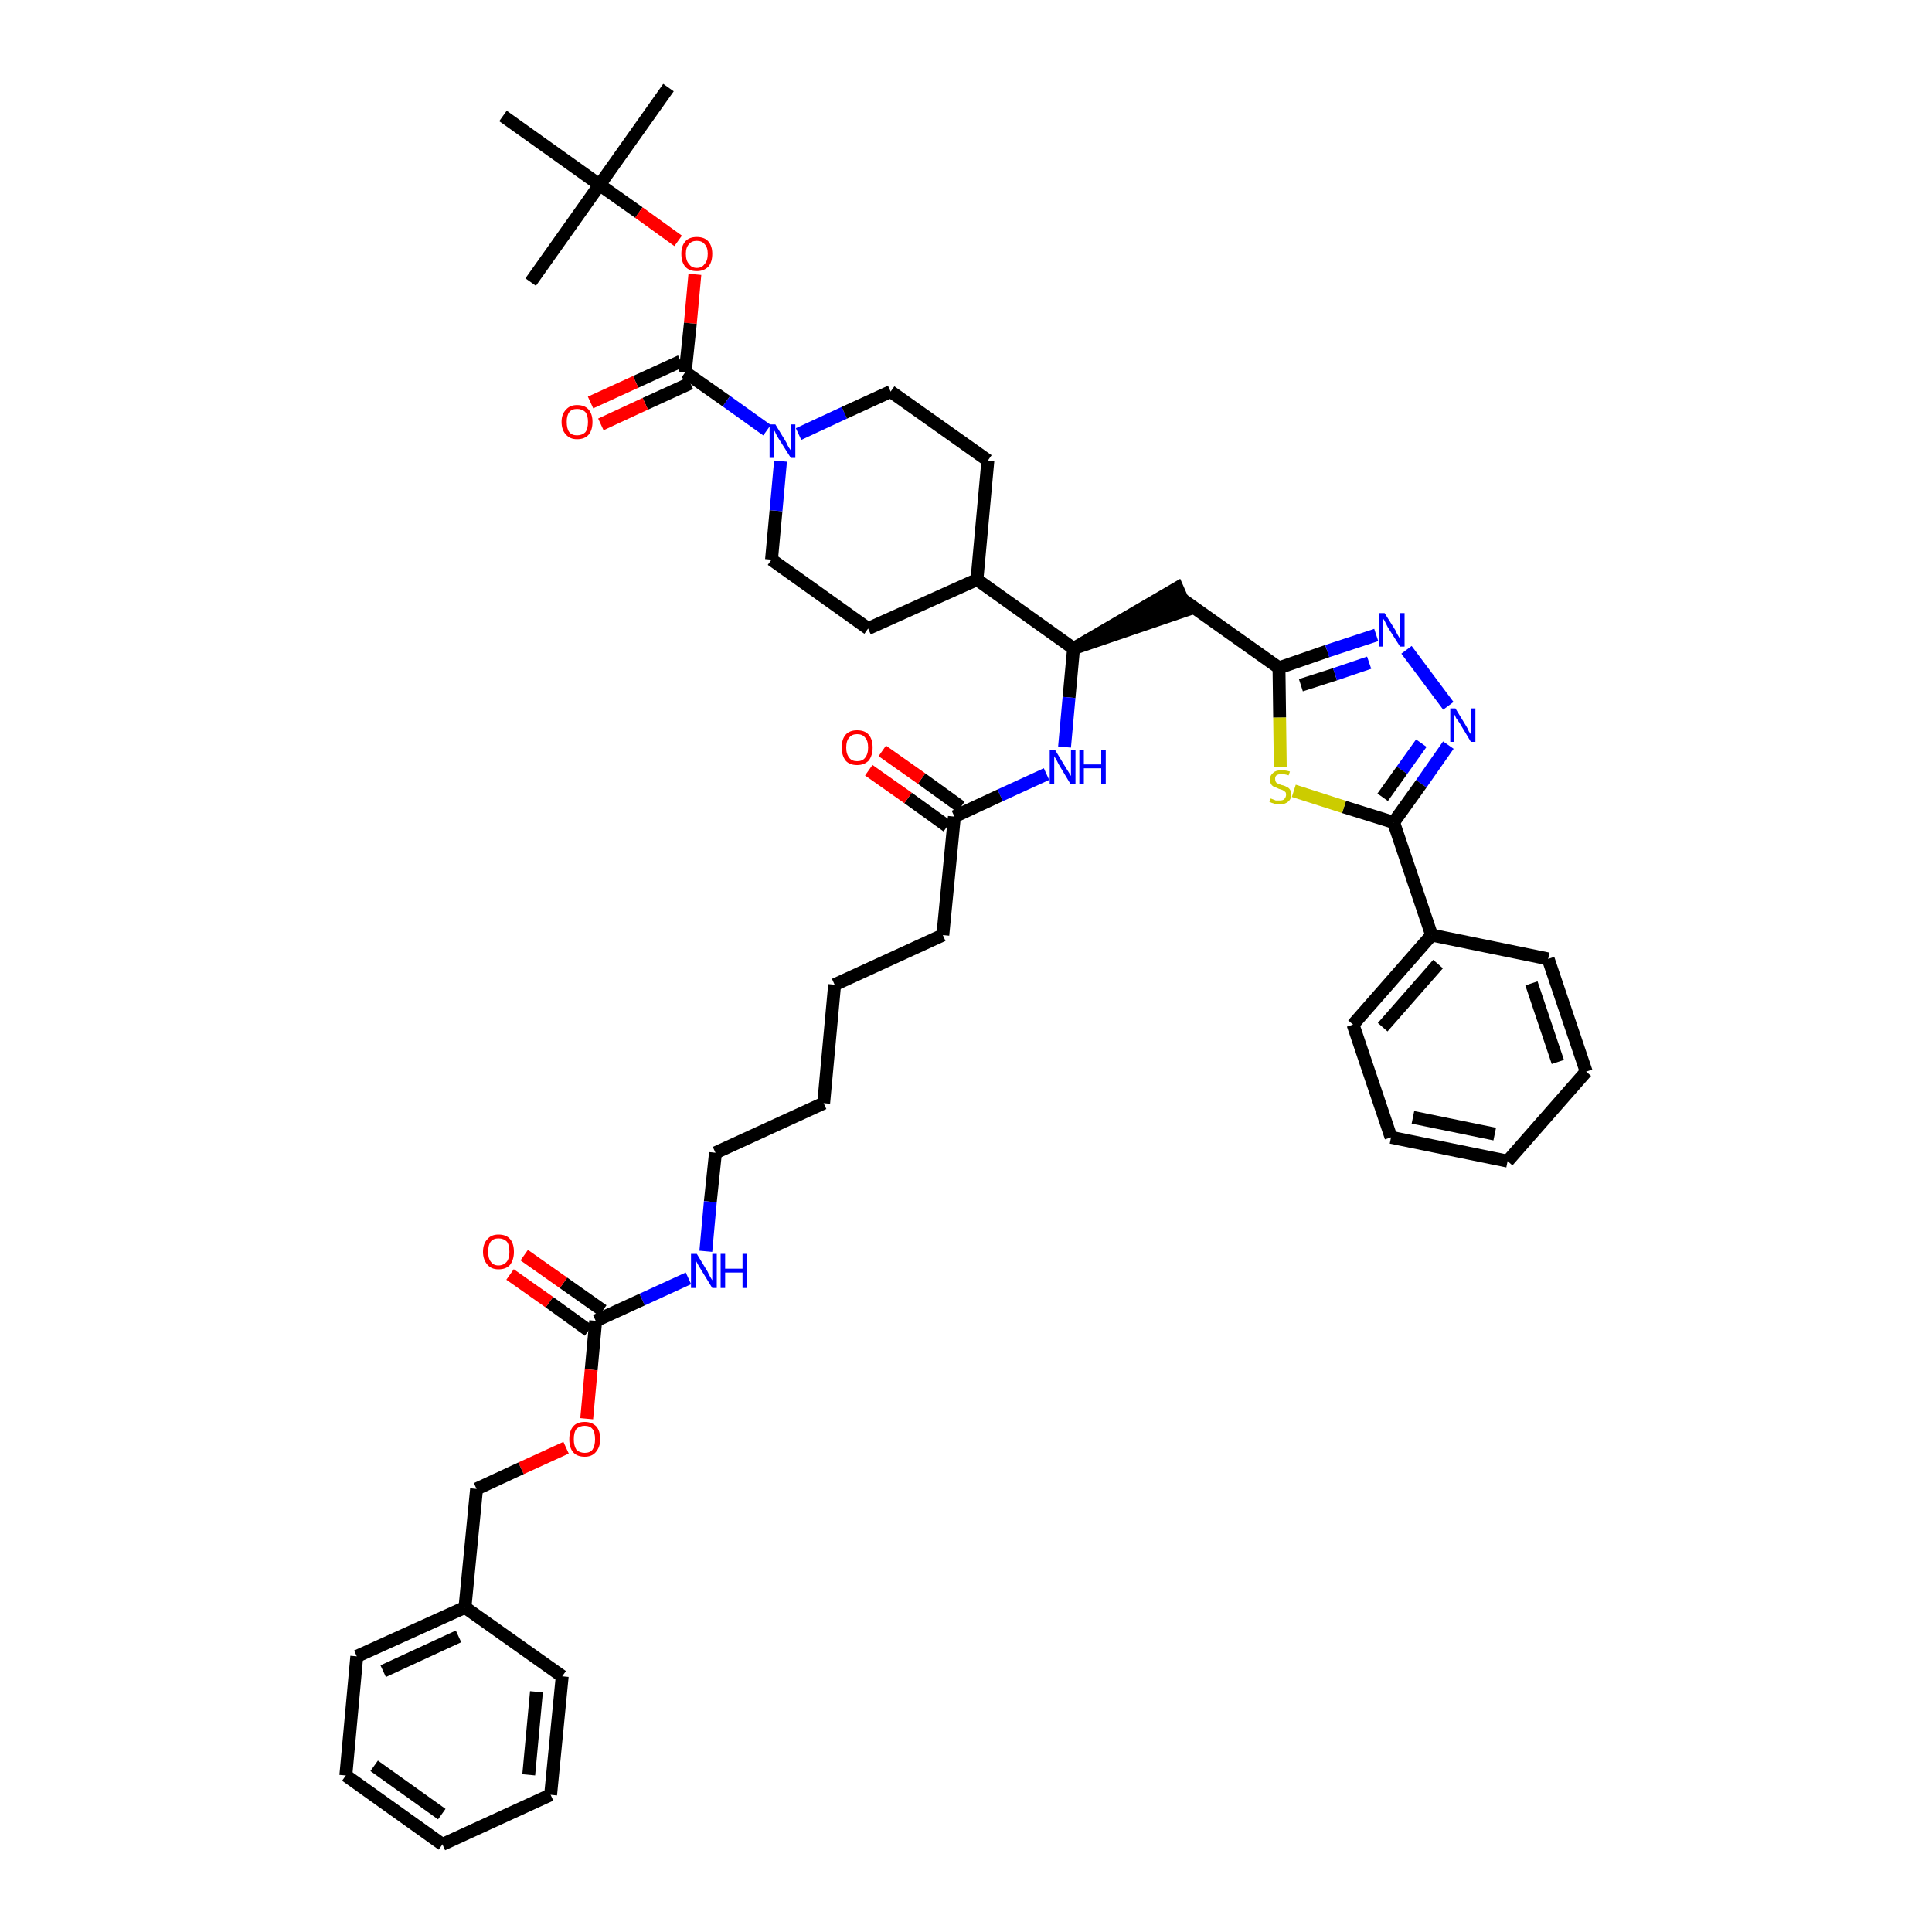 <?xml version='1.0' encoding='iso-8859-1'?>
<svg version='1.1' baseProfile='full'
              xmlns='http://www.w3.org/2000/svg'
                      xmlns:rdkit='http://www.rdkit.org/xml'
                      xmlns:xlink='http://www.w3.org/1999/xlink'
                  xml:space='preserve'
width='300px' height='300px' viewBox='0 0 300 300'>
<!-- END OF HEADER -->
<path class='bond-0 atom-0 atom-1' d='M 103.8,13.6 L 93.1,28.7' style='fill:none;fill-rule:evenodd;stroke:#000000;stroke-width:2.0px;stroke-linecap:butt;stroke-linejoin:miter;stroke-opacity:1' />
<path class='bond-1 atom-1 atom-2' d='M 93.1,28.7 L 82.4,43.8' style='fill:none;fill-rule:evenodd;stroke:#000000;stroke-width:2.0px;stroke-linecap:butt;stroke-linejoin:miter;stroke-opacity:1' />
<path class='bond-2 atom-1 atom-3' d='M 93.1,28.7 L 78.1,18.0' style='fill:none;fill-rule:evenodd;stroke:#000000;stroke-width:2.0px;stroke-linecap:butt;stroke-linejoin:miter;stroke-opacity:1' />
<path class='bond-3 atom-1 atom-4' d='M 93.1,28.7 L 99.2,33.0' style='fill:none;fill-rule:evenodd;stroke:#000000;stroke-width:2.0px;stroke-linecap:butt;stroke-linejoin:miter;stroke-opacity:1' />
<path class='bond-3 atom-1 atom-4' d='M 99.2,33.0 L 105.3,37.4' style='fill:none;fill-rule:evenodd;stroke:#FF0000;stroke-width:2.0px;stroke-linecap:butt;stroke-linejoin:miter;stroke-opacity:1' />
<path class='bond-4 atom-4 atom-5' d='M 107.9,42.6 L 107.2,50.2' style='fill:none;fill-rule:evenodd;stroke:#FF0000;stroke-width:2.0px;stroke-linecap:butt;stroke-linejoin:miter;stroke-opacity:1' />
<path class='bond-4 atom-4 atom-5' d='M 107.2,50.2 L 106.4,57.8' style='fill:none;fill-rule:evenodd;stroke:#000000;stroke-width:2.0px;stroke-linecap:butt;stroke-linejoin:miter;stroke-opacity:1' />
<path class='bond-5 atom-5 atom-6' d='M 105.7,56.1 L 98.7,59.3' style='fill:none;fill-rule:evenodd;stroke:#000000;stroke-width:2.0px;stroke-linecap:butt;stroke-linejoin:miter;stroke-opacity:1' />
<path class='bond-5 atom-5 atom-6' d='M 98.7,59.3 L 91.7,62.5' style='fill:none;fill-rule:evenodd;stroke:#FF0000;stroke-width:2.0px;stroke-linecap:butt;stroke-linejoin:miter;stroke-opacity:1' />
<path class='bond-5 atom-5 atom-6' d='M 107.2,59.5 L 100.2,62.7' style='fill:none;fill-rule:evenodd;stroke:#000000;stroke-width:2.0px;stroke-linecap:butt;stroke-linejoin:miter;stroke-opacity:1' />
<path class='bond-5 atom-5 atom-6' d='M 100.2,62.7 L 93.3,65.9' style='fill:none;fill-rule:evenodd;stroke:#FF0000;stroke-width:2.0px;stroke-linecap:butt;stroke-linejoin:miter;stroke-opacity:1' />
<path class='bond-6 atom-5 atom-7' d='M 106.4,57.8 L 112.8,62.3' style='fill:none;fill-rule:evenodd;stroke:#000000;stroke-width:2.0px;stroke-linecap:butt;stroke-linejoin:miter;stroke-opacity:1' />
<path class='bond-6 atom-5 atom-7' d='M 112.8,62.3 L 119.1,66.8' style='fill:none;fill-rule:evenodd;stroke:#0000FF;stroke-width:2.0px;stroke-linecap:butt;stroke-linejoin:miter;stroke-opacity:1' />
<path class='bond-7 atom-7 atom-8' d='M 124.0,67.4 L 131.1,64.1' style='fill:none;fill-rule:evenodd;stroke:#0000FF;stroke-width:2.0px;stroke-linecap:butt;stroke-linejoin:miter;stroke-opacity:1' />
<path class='bond-7 atom-7 atom-8' d='M 131.1,64.1 L 138.3,60.8' style='fill:none;fill-rule:evenodd;stroke:#000000;stroke-width:2.0px;stroke-linecap:butt;stroke-linejoin:miter;stroke-opacity:1' />
<path class='bond-43 atom-43 atom-7' d='M 119.8,86.9 L 120.5,79.3' style='fill:none;fill-rule:evenodd;stroke:#000000;stroke-width:2.0px;stroke-linecap:butt;stroke-linejoin:miter;stroke-opacity:1' />
<path class='bond-43 atom-43 atom-7' d='M 120.5,79.3 L 121.2,71.6' style='fill:none;fill-rule:evenodd;stroke:#0000FF;stroke-width:2.0px;stroke-linecap:butt;stroke-linejoin:miter;stroke-opacity:1' />
<path class='bond-8 atom-8 atom-9' d='M 138.3,60.8 L 153.4,71.5' style='fill:none;fill-rule:evenodd;stroke:#000000;stroke-width:2.0px;stroke-linecap:butt;stroke-linejoin:miter;stroke-opacity:1' />
<path class='bond-9 atom-9 atom-10' d='M 153.4,71.5 L 151.7,90.0' style='fill:none;fill-rule:evenodd;stroke:#000000;stroke-width:2.0px;stroke-linecap:butt;stroke-linejoin:miter;stroke-opacity:1' />
<path class='bond-10 atom-10 atom-11' d='M 151.7,90.0 L 166.7,100.7' style='fill:none;fill-rule:evenodd;stroke:#000000;stroke-width:2.0px;stroke-linecap:butt;stroke-linejoin:miter;stroke-opacity:1' />
<path class='bond-41 atom-10 atom-42' d='M 151.7,90.0 L 134.8,97.6' style='fill:none;fill-rule:evenodd;stroke:#000000;stroke-width:2.0px;stroke-linecap:butt;stroke-linejoin:miter;stroke-opacity:1' />
<path class='bond-11 atom-11 atom-12' d='M 166.7,100.7 L 184.3,94.7 L 182.8,91.3 Z' style='fill:#000000;fill-rule:evenodd;fill-opacity:1;stroke:#000000;stroke-width:2.0px;stroke-linecap:butt;stroke-linejoin:miter;stroke-opacity:1;' />
<path class='bond-23 atom-11 atom-24' d='M 166.7,100.7 L 166.0,108.3' style='fill:none;fill-rule:evenodd;stroke:#000000;stroke-width:2.0px;stroke-linecap:butt;stroke-linejoin:miter;stroke-opacity:1' />
<path class='bond-23 atom-11 atom-24' d='M 166.0,108.3 L 165.3,116.0' style='fill:none;fill-rule:evenodd;stroke:#0000FF;stroke-width:2.0px;stroke-linecap:butt;stroke-linejoin:miter;stroke-opacity:1' />
<path class='bond-12 atom-12 atom-13' d='M 183.5,93.0 L 198.6,103.7' style='fill:none;fill-rule:evenodd;stroke:#000000;stroke-width:2.0px;stroke-linecap:butt;stroke-linejoin:miter;stroke-opacity:1' />
<path class='bond-13 atom-13 atom-14' d='M 198.6,103.7 L 206.1,101.1' style='fill:none;fill-rule:evenodd;stroke:#000000;stroke-width:2.0px;stroke-linecap:butt;stroke-linejoin:miter;stroke-opacity:1' />
<path class='bond-13 atom-13 atom-14' d='M 206.1,101.1 L 213.7,98.6' style='fill:none;fill-rule:evenodd;stroke:#0000FF;stroke-width:2.0px;stroke-linecap:butt;stroke-linejoin:miter;stroke-opacity:1' />
<path class='bond-13 atom-13 atom-14' d='M 202.0,106.4 L 207.3,104.7' style='fill:none;fill-rule:evenodd;stroke:#000000;stroke-width:2.0px;stroke-linecap:butt;stroke-linejoin:miter;stroke-opacity:1' />
<path class='bond-13 atom-13 atom-14' d='M 207.3,104.7 L 212.6,102.9' style='fill:none;fill-rule:evenodd;stroke:#0000FF;stroke-width:2.0px;stroke-linecap:butt;stroke-linejoin:miter;stroke-opacity:1' />
<path class='bond-44 atom-23 atom-13' d='M 198.8,119.1 L 198.7,111.4' style='fill:none;fill-rule:evenodd;stroke:#CCCC00;stroke-width:2.0px;stroke-linecap:butt;stroke-linejoin:miter;stroke-opacity:1' />
<path class='bond-44 atom-23 atom-13' d='M 198.7,111.4 L 198.6,103.7' style='fill:none;fill-rule:evenodd;stroke:#000000;stroke-width:2.0px;stroke-linecap:butt;stroke-linejoin:miter;stroke-opacity:1' />
<path class='bond-14 atom-14 atom-15' d='M 218.4,100.9 L 224.9,109.6' style='fill:none;fill-rule:evenodd;stroke:#0000FF;stroke-width:2.0px;stroke-linecap:butt;stroke-linejoin:miter;stroke-opacity:1' />
<path class='bond-15 atom-15 atom-16' d='M 224.9,115.7 L 220.7,121.7' style='fill:none;fill-rule:evenodd;stroke:#0000FF;stroke-width:2.0px;stroke-linecap:butt;stroke-linejoin:miter;stroke-opacity:1' />
<path class='bond-15 atom-15 atom-16' d='M 220.7,121.7 L 216.4,127.7' style='fill:none;fill-rule:evenodd;stroke:#000000;stroke-width:2.0px;stroke-linecap:butt;stroke-linejoin:miter;stroke-opacity:1' />
<path class='bond-15 atom-15 atom-16' d='M 220.7,115.4 L 217.7,119.6' style='fill:none;fill-rule:evenodd;stroke:#0000FF;stroke-width:2.0px;stroke-linecap:butt;stroke-linejoin:miter;stroke-opacity:1' />
<path class='bond-15 atom-15 atom-16' d='M 217.7,119.6 L 214.7,123.8' style='fill:none;fill-rule:evenodd;stroke:#000000;stroke-width:2.0px;stroke-linecap:butt;stroke-linejoin:miter;stroke-opacity:1' />
<path class='bond-16 atom-16 atom-17' d='M 216.4,127.7 L 222.3,145.2' style='fill:none;fill-rule:evenodd;stroke:#000000;stroke-width:2.0px;stroke-linecap:butt;stroke-linejoin:miter;stroke-opacity:1' />
<path class='bond-22 atom-16 atom-23' d='M 216.4,127.7 L 208.7,125.3' style='fill:none;fill-rule:evenodd;stroke:#000000;stroke-width:2.0px;stroke-linecap:butt;stroke-linejoin:miter;stroke-opacity:1' />
<path class='bond-22 atom-16 atom-23' d='M 208.7,125.3 L 200.9,122.8' style='fill:none;fill-rule:evenodd;stroke:#CCCC00;stroke-width:2.0px;stroke-linecap:butt;stroke-linejoin:miter;stroke-opacity:1' />
<path class='bond-17 atom-17 atom-18' d='M 222.3,145.2 L 210.1,159.1' style='fill:none;fill-rule:evenodd;stroke:#000000;stroke-width:2.0px;stroke-linecap:butt;stroke-linejoin:miter;stroke-opacity:1' />
<path class='bond-17 atom-17 atom-18' d='M 223.3,149.7 L 214.7,159.5' style='fill:none;fill-rule:evenodd;stroke:#000000;stroke-width:2.0px;stroke-linecap:butt;stroke-linejoin:miter;stroke-opacity:1' />
<path class='bond-46 atom-22 atom-17' d='M 240.4,148.9 L 222.3,145.2' style='fill:none;fill-rule:evenodd;stroke:#000000;stroke-width:2.0px;stroke-linecap:butt;stroke-linejoin:miter;stroke-opacity:1' />
<path class='bond-18 atom-18 atom-19' d='M 210.1,159.1 L 216.0,176.6' style='fill:none;fill-rule:evenodd;stroke:#000000;stroke-width:2.0px;stroke-linecap:butt;stroke-linejoin:miter;stroke-opacity:1' />
<path class='bond-19 atom-19 atom-20' d='M 216.0,176.6 L 234.1,180.3' style='fill:none;fill-rule:evenodd;stroke:#000000;stroke-width:2.0px;stroke-linecap:butt;stroke-linejoin:miter;stroke-opacity:1' />
<path class='bond-19 atom-19 atom-20' d='M 219.4,173.5 L 232.1,176.1' style='fill:none;fill-rule:evenodd;stroke:#000000;stroke-width:2.0px;stroke-linecap:butt;stroke-linejoin:miter;stroke-opacity:1' />
<path class='bond-20 atom-20 atom-21' d='M 234.1,180.3 L 246.3,166.4' style='fill:none;fill-rule:evenodd;stroke:#000000;stroke-width:2.0px;stroke-linecap:butt;stroke-linejoin:miter;stroke-opacity:1' />
<path class='bond-21 atom-21 atom-22' d='M 246.3,166.4 L 240.4,148.9' style='fill:none;fill-rule:evenodd;stroke:#000000;stroke-width:2.0px;stroke-linecap:butt;stroke-linejoin:miter;stroke-opacity:1' />
<path class='bond-21 atom-21 atom-22' d='M 241.9,164.9 L 237.8,152.7' style='fill:none;fill-rule:evenodd;stroke:#000000;stroke-width:2.0px;stroke-linecap:butt;stroke-linejoin:miter;stroke-opacity:1' />
<path class='bond-24 atom-24 atom-25' d='M 162.5,120.2 L 155.3,123.5' style='fill:none;fill-rule:evenodd;stroke:#0000FF;stroke-width:2.0px;stroke-linecap:butt;stroke-linejoin:miter;stroke-opacity:1' />
<path class='bond-24 atom-24 atom-25' d='M 155.3,123.5 L 148.2,126.8' style='fill:none;fill-rule:evenodd;stroke:#000000;stroke-width:2.0px;stroke-linecap:butt;stroke-linejoin:miter;stroke-opacity:1' />
<path class='bond-25 atom-25 atom-26' d='M 149.2,125.3 L 143.1,120.9' style='fill:none;fill-rule:evenodd;stroke:#000000;stroke-width:2.0px;stroke-linecap:butt;stroke-linejoin:miter;stroke-opacity:1' />
<path class='bond-25 atom-25 atom-26' d='M 143.1,120.9 L 137.0,116.6' style='fill:none;fill-rule:evenodd;stroke:#FF0000;stroke-width:2.0px;stroke-linecap:butt;stroke-linejoin:miter;stroke-opacity:1' />
<path class='bond-25 atom-25 atom-26' d='M 147.1,128.3 L 141.0,123.9' style='fill:none;fill-rule:evenodd;stroke:#000000;stroke-width:2.0px;stroke-linecap:butt;stroke-linejoin:miter;stroke-opacity:1' />
<path class='bond-25 atom-25 atom-26' d='M 141.0,123.9 L 134.9,119.6' style='fill:none;fill-rule:evenodd;stroke:#FF0000;stroke-width:2.0px;stroke-linecap:butt;stroke-linejoin:miter;stroke-opacity:1' />
<path class='bond-26 atom-25 atom-27' d='M 148.2,126.8 L 146.4,145.2' style='fill:none;fill-rule:evenodd;stroke:#000000;stroke-width:2.0px;stroke-linecap:butt;stroke-linejoin:miter;stroke-opacity:1' />
<path class='bond-27 atom-27 atom-28' d='M 146.4,145.2 L 129.6,152.9' style='fill:none;fill-rule:evenodd;stroke:#000000;stroke-width:2.0px;stroke-linecap:butt;stroke-linejoin:miter;stroke-opacity:1' />
<path class='bond-28 atom-28 atom-29' d='M 129.6,152.9 L 127.9,171.3' style='fill:none;fill-rule:evenodd;stroke:#000000;stroke-width:2.0px;stroke-linecap:butt;stroke-linejoin:miter;stroke-opacity:1' />
<path class='bond-29 atom-29 atom-30' d='M 127.9,171.3 L 111.1,179.0' style='fill:none;fill-rule:evenodd;stroke:#000000;stroke-width:2.0px;stroke-linecap:butt;stroke-linejoin:miter;stroke-opacity:1' />
<path class='bond-30 atom-30 atom-31' d='M 111.1,179.0 L 110.3,186.6' style='fill:none;fill-rule:evenodd;stroke:#000000;stroke-width:2.0px;stroke-linecap:butt;stroke-linejoin:miter;stroke-opacity:1' />
<path class='bond-30 atom-30 atom-31' d='M 110.3,186.6 L 109.6,194.3' style='fill:none;fill-rule:evenodd;stroke:#0000FF;stroke-width:2.0px;stroke-linecap:butt;stroke-linejoin:miter;stroke-opacity:1' />
<path class='bond-31 atom-31 atom-32' d='M 106.9,198.5 L 99.7,201.8' style='fill:none;fill-rule:evenodd;stroke:#0000FF;stroke-width:2.0px;stroke-linecap:butt;stroke-linejoin:miter;stroke-opacity:1' />
<path class='bond-31 atom-31 atom-32' d='M 99.7,201.8 L 92.5,205.1' style='fill:none;fill-rule:evenodd;stroke:#000000;stroke-width:2.0px;stroke-linecap:butt;stroke-linejoin:miter;stroke-opacity:1' />
<path class='bond-32 atom-32 atom-33' d='M 93.6,203.5 L 87.5,199.2' style='fill:none;fill-rule:evenodd;stroke:#000000;stroke-width:2.0px;stroke-linecap:butt;stroke-linejoin:miter;stroke-opacity:1' />
<path class='bond-32 atom-32 atom-33' d='M 87.5,199.2 L 81.4,194.9' style='fill:none;fill-rule:evenodd;stroke:#FF0000;stroke-width:2.0px;stroke-linecap:butt;stroke-linejoin:miter;stroke-opacity:1' />
<path class='bond-32 atom-32 atom-33' d='M 91.4,206.6 L 85.3,202.2' style='fill:none;fill-rule:evenodd;stroke:#000000;stroke-width:2.0px;stroke-linecap:butt;stroke-linejoin:miter;stroke-opacity:1' />
<path class='bond-32 atom-32 atom-33' d='M 85.3,202.2 L 79.2,197.9' style='fill:none;fill-rule:evenodd;stroke:#FF0000;stroke-width:2.0px;stroke-linecap:butt;stroke-linejoin:miter;stroke-opacity:1' />
<path class='bond-33 atom-32 atom-34' d='M 92.5,205.1 L 91.8,212.7' style='fill:none;fill-rule:evenodd;stroke:#000000;stroke-width:2.0px;stroke-linecap:butt;stroke-linejoin:miter;stroke-opacity:1' />
<path class='bond-33 atom-32 atom-34' d='M 91.8,212.7 L 91.1,220.3' style='fill:none;fill-rule:evenodd;stroke:#FF0000;stroke-width:2.0px;stroke-linecap:butt;stroke-linejoin:miter;stroke-opacity:1' />
<path class='bond-34 atom-34 atom-35' d='M 87.9,224.8 L 80.9,228.0' style='fill:none;fill-rule:evenodd;stroke:#FF0000;stroke-width:2.0px;stroke-linecap:butt;stroke-linejoin:miter;stroke-opacity:1' />
<path class='bond-34 atom-34 atom-35' d='M 80.9,228.0 L 74.0,231.2' style='fill:none;fill-rule:evenodd;stroke:#000000;stroke-width:2.0px;stroke-linecap:butt;stroke-linejoin:miter;stroke-opacity:1' />
<path class='bond-35 atom-35 atom-36' d='M 74.0,231.2 L 72.2,249.6' style='fill:none;fill-rule:evenodd;stroke:#000000;stroke-width:2.0px;stroke-linecap:butt;stroke-linejoin:miter;stroke-opacity:1' />
<path class='bond-36 atom-36 atom-37' d='M 72.2,249.6 L 55.4,257.2' style='fill:none;fill-rule:evenodd;stroke:#000000;stroke-width:2.0px;stroke-linecap:butt;stroke-linejoin:miter;stroke-opacity:1' />
<path class='bond-36 atom-36 atom-37' d='M 71.2,254.1 L 59.5,259.5' style='fill:none;fill-rule:evenodd;stroke:#000000;stroke-width:2.0px;stroke-linecap:butt;stroke-linejoin:miter;stroke-opacity:1' />
<path class='bond-45 atom-41 atom-36' d='M 87.3,260.3 L 72.2,249.6' style='fill:none;fill-rule:evenodd;stroke:#000000;stroke-width:2.0px;stroke-linecap:butt;stroke-linejoin:miter;stroke-opacity:1' />
<path class='bond-37 atom-37 atom-38' d='M 55.4,257.2 L 53.7,275.7' style='fill:none;fill-rule:evenodd;stroke:#000000;stroke-width:2.0px;stroke-linecap:butt;stroke-linejoin:miter;stroke-opacity:1' />
<path class='bond-38 atom-38 atom-39' d='M 53.7,275.7 L 68.7,286.4' style='fill:none;fill-rule:evenodd;stroke:#000000;stroke-width:2.0px;stroke-linecap:butt;stroke-linejoin:miter;stroke-opacity:1' />
<path class='bond-38 atom-38 atom-39' d='M 58.1,274.2 L 68.6,281.7' style='fill:none;fill-rule:evenodd;stroke:#000000;stroke-width:2.0px;stroke-linecap:butt;stroke-linejoin:miter;stroke-opacity:1' />
<path class='bond-39 atom-39 atom-40' d='M 68.7,286.4 L 85.5,278.7' style='fill:none;fill-rule:evenodd;stroke:#000000;stroke-width:2.0px;stroke-linecap:butt;stroke-linejoin:miter;stroke-opacity:1' />
<path class='bond-40 atom-40 atom-41' d='M 85.5,278.7 L 87.3,260.3' style='fill:none;fill-rule:evenodd;stroke:#000000;stroke-width:2.0px;stroke-linecap:butt;stroke-linejoin:miter;stroke-opacity:1' />
<path class='bond-40 atom-40 atom-41' d='M 82.1,275.6 L 83.3,262.7' style='fill:none;fill-rule:evenodd;stroke:#000000;stroke-width:2.0px;stroke-linecap:butt;stroke-linejoin:miter;stroke-opacity:1' />
<path class='bond-42 atom-42 atom-43' d='M 134.8,97.6 L 119.8,86.9' style='fill:none;fill-rule:evenodd;stroke:#000000;stroke-width:2.0px;stroke-linecap:butt;stroke-linejoin:miter;stroke-opacity:1' />
<path  class='atom-4' d='M 105.8 39.4
Q 105.8 38.2, 106.4 37.5
Q 107.0 36.8, 108.2 36.8
Q 109.4 36.8, 110.0 37.5
Q 110.6 38.2, 110.6 39.4
Q 110.6 40.7, 110.0 41.4
Q 109.3 42.1, 108.2 42.1
Q 107.0 42.1, 106.4 41.4
Q 105.8 40.7, 105.8 39.4
M 108.2 41.6
Q 109.0 41.6, 109.4 41.0
Q 109.9 40.5, 109.9 39.4
Q 109.9 38.4, 109.4 37.9
Q 109.0 37.4, 108.2 37.4
Q 107.4 37.4, 107.0 37.9
Q 106.5 38.4, 106.5 39.4
Q 106.5 40.5, 107.0 41.0
Q 107.4 41.6, 108.2 41.6
' fill='#FF0000'/>
<path  class='atom-6' d='M 87.2 65.5
Q 87.2 64.3, 87.9 63.6
Q 88.5 62.9, 89.6 62.9
Q 90.8 62.9, 91.4 63.6
Q 92.0 64.3, 92.0 65.5
Q 92.0 66.8, 91.4 67.5
Q 90.8 68.2, 89.6 68.2
Q 88.5 68.2, 87.9 67.5
Q 87.2 66.8, 87.2 65.5
M 89.6 67.6
Q 90.4 67.6, 90.9 67.1
Q 91.3 66.6, 91.3 65.5
Q 91.3 64.5, 90.9 64.0
Q 90.4 63.5, 89.6 63.5
Q 88.8 63.5, 88.4 64.0
Q 88.0 64.5, 88.0 65.5
Q 88.0 66.6, 88.4 67.1
Q 88.8 67.6, 89.6 67.6
' fill='#FF0000'/>
<path  class='atom-7' d='M 120.4 65.9
L 122.1 68.7
Q 122.2 69.0, 122.5 69.5
Q 122.8 69.9, 122.8 70.0
L 122.8 65.9
L 123.5 65.9
L 123.5 71.1
L 122.8 71.1
L 120.9 68.1
Q 120.7 67.8, 120.5 67.4
Q 120.3 66.9, 120.2 66.8
L 120.2 71.1
L 119.5 71.1
L 119.5 65.9
L 120.4 65.9
' fill='#0000FF'/>
<path  class='atom-14' d='M 215.0 95.2
L 216.7 97.9
Q 216.8 98.2, 217.1 98.7
Q 217.4 99.2, 217.4 99.2
L 217.4 95.2
L 218.1 95.2
L 218.1 100.4
L 217.4 100.4
L 215.5 97.4
Q 215.3 97.0, 215.1 96.6
Q 214.9 96.2, 214.8 96.1
L 214.8 100.4
L 214.1 100.4
L 214.1 95.2
L 215.0 95.2
' fill='#0000FF'/>
<path  class='atom-15' d='M 226.0 110.0
L 227.7 112.8
Q 227.9 113.1, 228.1 113.6
Q 228.4 114.0, 228.4 114.1
L 228.4 110.0
L 229.1 110.0
L 229.1 115.2
L 228.4 115.2
L 226.6 112.2
Q 226.4 111.9, 226.1 111.5
Q 225.9 111.0, 225.8 110.9
L 225.8 115.2
L 225.2 115.2
L 225.2 110.0
L 226.0 110.0
' fill='#0000FF'/>
<path  class='atom-23' d='M 197.3 124.0
Q 197.4 124.0, 197.6 124.1
Q 197.9 124.2, 198.1 124.3
Q 198.4 124.3, 198.7 124.3
Q 199.2 124.3, 199.4 124.1
Q 199.7 123.8, 199.7 123.4
Q 199.7 123.1, 199.6 123.0
Q 199.4 122.8, 199.2 122.7
Q 199.0 122.6, 198.6 122.5
Q 198.2 122.3, 197.9 122.2
Q 197.6 122.1, 197.4 121.8
Q 197.2 121.5, 197.2 121.0
Q 197.2 120.4, 197.7 120.0
Q 198.1 119.6, 199.0 119.6
Q 199.6 119.6, 200.3 119.8
L 200.1 120.4
Q 199.5 120.2, 199.0 120.2
Q 198.5 120.2, 198.2 120.4
Q 198.0 120.6, 198.0 120.9
Q 198.0 121.2, 198.1 121.4
Q 198.2 121.6, 198.5 121.7
Q 198.7 121.8, 199.0 121.9
Q 199.5 122.0, 199.8 122.2
Q 200.1 122.3, 200.3 122.6
Q 200.5 122.9, 200.5 123.4
Q 200.5 124.1, 200.0 124.5
Q 199.5 124.9, 198.7 124.9
Q 198.2 124.9, 197.9 124.8
Q 197.5 124.7, 197.1 124.5
L 197.3 124.0
' fill='#CCCC00'/>
<path  class='atom-24' d='M 163.8 116.4
L 165.5 119.2
Q 165.7 119.5, 166.0 120.0
Q 166.3 120.5, 166.3 120.5
L 166.3 116.4
L 167.0 116.4
L 167.0 121.7
L 166.2 121.7
L 164.4 118.7
Q 164.2 118.3, 164.0 117.9
Q 163.7 117.5, 163.7 117.4
L 163.7 121.7
L 163.0 121.7
L 163.0 116.4
L 163.8 116.4
' fill='#0000FF'/>
<path  class='atom-24' d='M 167.6 116.4
L 168.3 116.4
L 168.3 118.7
L 171.0 118.7
L 171.0 116.4
L 171.7 116.4
L 171.7 121.7
L 171.0 121.7
L 171.0 119.3
L 168.3 119.3
L 168.3 121.7
L 167.6 121.7
L 167.6 116.4
' fill='#0000FF'/>
<path  class='atom-26' d='M 130.7 116.1
Q 130.7 114.8, 131.3 114.1
Q 131.9 113.4, 133.1 113.4
Q 134.3 113.4, 134.9 114.1
Q 135.5 114.8, 135.5 116.1
Q 135.5 117.3, 134.9 118.1
Q 134.2 118.8, 133.1 118.8
Q 131.9 118.8, 131.3 118.1
Q 130.7 117.3, 130.7 116.1
M 133.1 118.2
Q 133.9 118.2, 134.3 117.7
Q 134.8 117.1, 134.8 116.1
Q 134.8 115.0, 134.3 114.5
Q 133.9 114.0, 133.1 114.0
Q 132.3 114.0, 131.9 114.5
Q 131.4 115.0, 131.4 116.1
Q 131.4 117.1, 131.9 117.7
Q 132.3 118.2, 133.1 118.2
' fill='#FF0000'/>
<path  class='atom-31' d='M 108.2 194.7
L 109.9 197.5
Q 110.0 197.8, 110.3 198.3
Q 110.6 198.8, 110.6 198.8
L 110.6 194.7
L 111.3 194.7
L 111.3 200.0
L 110.6 200.0
L 108.7 196.9
Q 108.5 196.6, 108.3 196.2
Q 108.1 195.8, 108.0 195.7
L 108.0 200.0
L 107.3 200.0
L 107.3 194.7
L 108.2 194.7
' fill='#0000FF'/>
<path  class='atom-31' d='M 111.9 194.7
L 112.6 194.7
L 112.6 197.0
L 115.3 197.0
L 115.3 194.7
L 116.0 194.7
L 116.0 200.0
L 115.3 200.0
L 115.3 197.6
L 112.6 197.6
L 112.6 200.0
L 111.9 200.0
L 111.9 194.7
' fill='#0000FF'/>
<path  class='atom-33' d='M 75.0 194.4
Q 75.0 193.1, 75.7 192.4
Q 76.3 191.7, 77.4 191.7
Q 78.6 191.7, 79.2 192.4
Q 79.8 193.1, 79.8 194.4
Q 79.8 195.6, 79.2 196.4
Q 78.6 197.1, 77.4 197.1
Q 76.3 197.1, 75.7 196.4
Q 75.0 195.6, 75.0 194.4
M 77.4 196.5
Q 78.2 196.5, 78.7 195.9
Q 79.1 195.4, 79.1 194.4
Q 79.1 193.3, 78.7 192.8
Q 78.2 192.3, 77.4 192.3
Q 76.6 192.3, 76.2 192.8
Q 75.8 193.3, 75.8 194.4
Q 75.8 195.4, 76.2 195.9
Q 76.6 196.5, 77.4 196.5
' fill='#FF0000'/>
<path  class='atom-34' d='M 88.4 223.5
Q 88.4 222.2, 89.0 221.5
Q 89.6 220.8, 90.8 220.8
Q 91.9 220.8, 92.6 221.5
Q 93.2 222.2, 93.2 223.5
Q 93.2 224.7, 92.5 225.5
Q 91.9 226.2, 90.8 226.2
Q 89.6 226.2, 89.0 225.5
Q 88.4 224.8, 88.4 223.5
M 90.8 225.6
Q 91.6 225.6, 92.0 225.1
Q 92.4 224.5, 92.4 223.5
Q 92.4 222.4, 92.0 221.9
Q 91.6 221.4, 90.8 221.4
Q 90.0 221.4, 89.5 221.9
Q 89.1 222.4, 89.1 223.5
Q 89.1 224.5, 89.5 225.1
Q 90.0 225.6, 90.8 225.6
' fill='#FF0000'/>
</svg>
